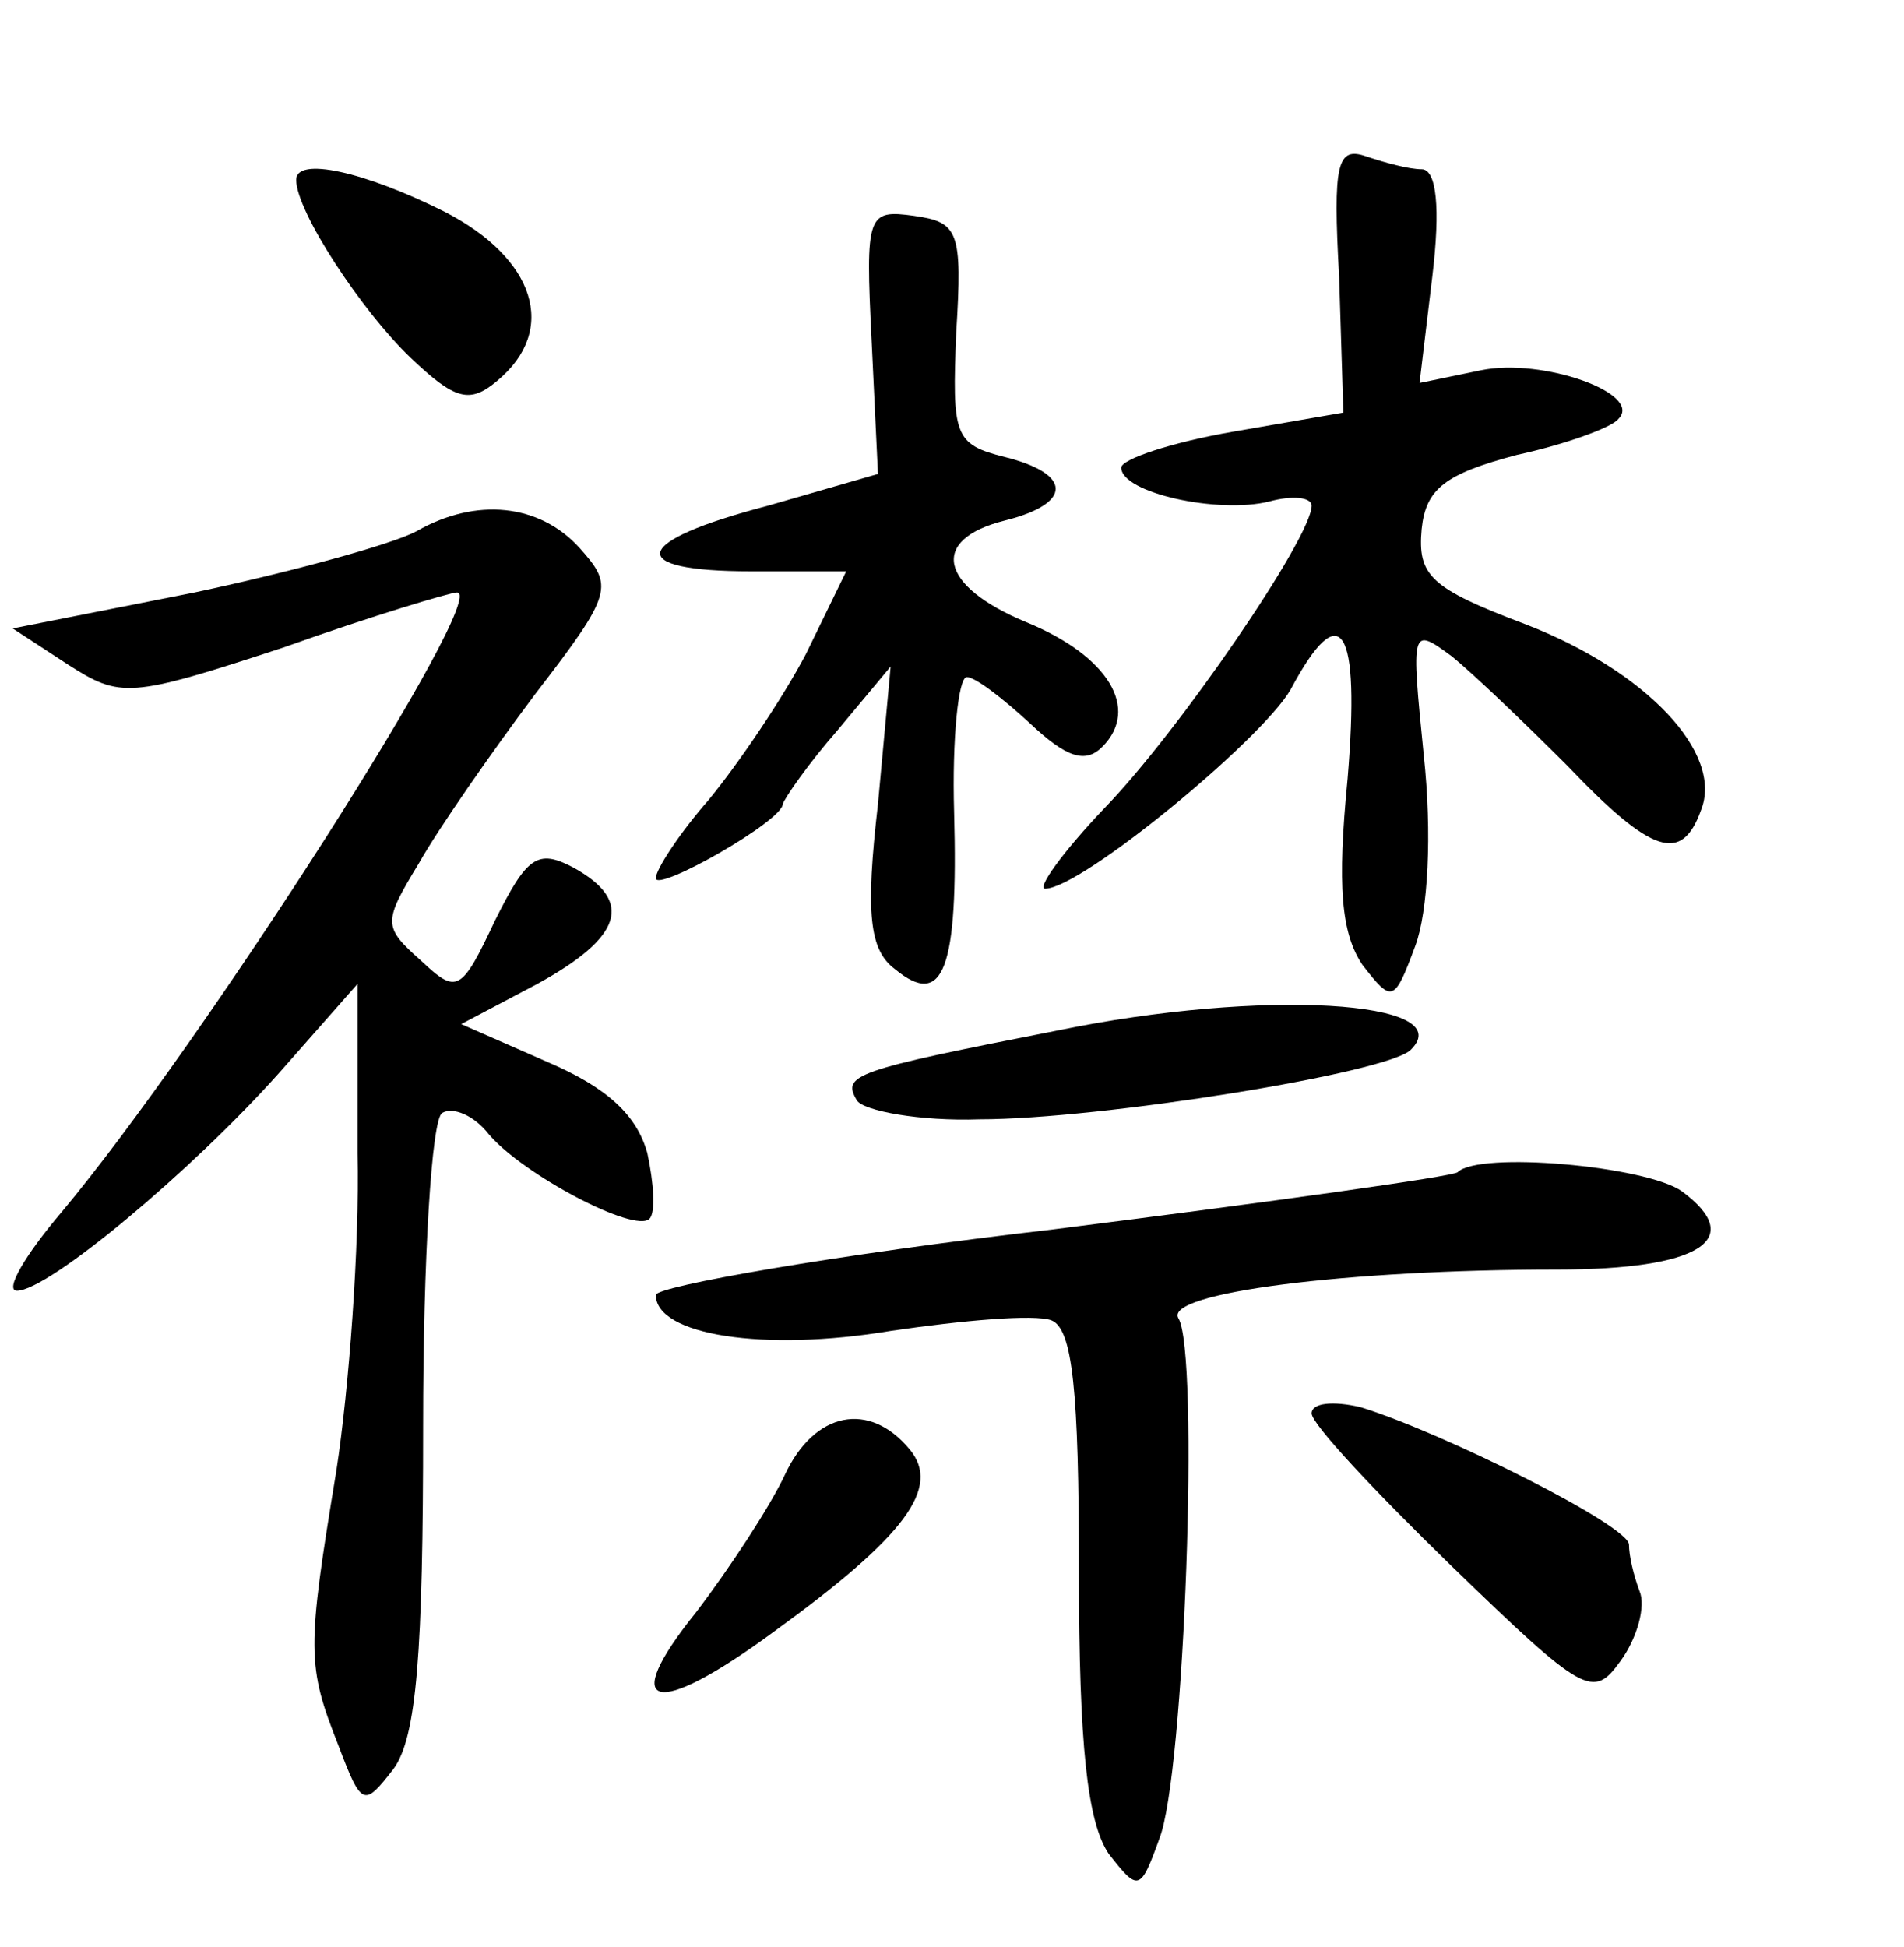 <?xml version="1.0" standalone="no"?>
<!DOCTYPE svg PUBLIC "-//W3C//DTD SVG 20010904//EN"
 "http://www.w3.org/TR/2001/REC-SVG-20010904/DTD/svg10.dtd">
<svg version="1.0" xmlns="http://www.w3.org/2000/svg"
 width="90pt" height="92pt" viewBox="0 0 90 92"
 preserveAspectRatio="xMidYMid meet">
<g transform="translate(0,92) scale(0.1,-0.1)"
fill="#000000" stroke="none">
<path d="M633 789 l2 -64 -52 -9 c-29 -5 -53 -13 -53 -17 0 -12 46 -22 70 -16
11 3 20 2 20 -2 0 -15 -63 -107 -98 -143 -20 -21 -32 -38 -28 -38 17 0 102 70
116 94 24 45 33 30 27 -42 -5 -51 -3 -73 7 -88 14 -18 15 -18 25 9 6 16 8 53
4 90 -6 60 -6 61 13 47 10 -8 35 -32 55 -52 40 -42 54 -46 63 -21 11 27 -26
66 -83 88 -45 17 -51 23 -49 45 2 19 11 26 45 35 23 5 45 13 48 17 12 12 -36
29 -65 23 l-29 -6 6 50 c4 33 2 51 -5 51 -6 0 -17 3 -26 6 -14 5 -16 -3 -13
-57z"/>
<path d="M140 835 c0 -15 31 -62 54 -84 21 -20 28 -22 41 -11 29 24 18 58 -25
80 -38 19 -70 26 -70 15z"/>
<path d="M412 759 l3 -63 -52 -15 c-65 -17 -68 -31 -8 -31 l45 0 -19 -39 c-11
-21 -32 -52 -46 -69 -14 -16 -25 -33 -25 -37 0 -7 60 27 60 35 1 3 12 19 26
35 l25 30 -6 -65 c-6 -52 -4 -69 8 -78 23 -19 30 0 28 74 -1 35 2 64 6 64 4 0
17 -10 30 -22 17 -16 26 -19 34 -11 18 18 3 43 -36 59 -41 17 -46 39 -10 48
32 8 32 22 0 30 -24 6 -25 10 -23 59 3 48 1 52 -20 55 -22 3 -23 1 -20 -59z"/>
<path d="M197 669 c-11 -6 -58 -19 -105 -29 l-86 -17 26 -17 c25 -16 29 -16
102 8 42 15 79 26 82 26 16 0 -120 -213 -187 -293 -17 -20 -27 -37 -21 -37 15
0 83 57 124 103 l37 42 0 -80 c1 -44 -4 -111 -10 -150 -14 -85 -14 -92 1 -130
11 -29 12 -29 26 -11 11 15 14 55 14 162 0 79 4 145 9 148 5 3 15 -1 22 -10
16 -19 69 -47 76 -40 3 3 2 17 -1 31 -5 18 -19 31 -47 43 l-41 18 36 19 c40
22 46 39 17 55 -17 9 -22 5 -37 -25 -16 -34 -18 -35 -35 -19 -18 16 -18 18 -1
46 9 16 34 52 55 80 37 48 37 51 21 69 -19 21 -49 24 -77 8z"/>
<path d="M500 433 c-97 -19 -102 -21 -95 -33 3 -5 30 -10 58 -9 57 0 194 22
204 33 23 23 -70 29 -167 9z"/>
<path d="M689 366 c-2 -2 -88 -14 -191 -27 -104 -12 -188 -27 -188 -31 0 -19
51 -27 111 -17 34 5 68 8 76 5 10 -4 13 -33 13 -119 0 -82 4 -118 14 -133 14
-18 15 -18 24 7 12 30 19 230 9 246 -7 12 80 23 179 23 67 0 90 14 59 37 -17
12 -96 19 -106 9z"/>
<path d="M620 252 c0 -5 30 -37 66 -72 63 -61 67 -63 80 -45 8 11 12 26 9 33
-3 8 -5 17 -5 22 0 9 -88 53 -127 65 -13 3 -23 2 -23 -3z"/>
<path d="M371 223 c-7 -15 -26 -44 -42 -65 -37 -46 -20 -51 37 -9 62 45 79 68
64 86 -19 23 -45 18 -59 -12z"/>
</g>
</svg>
